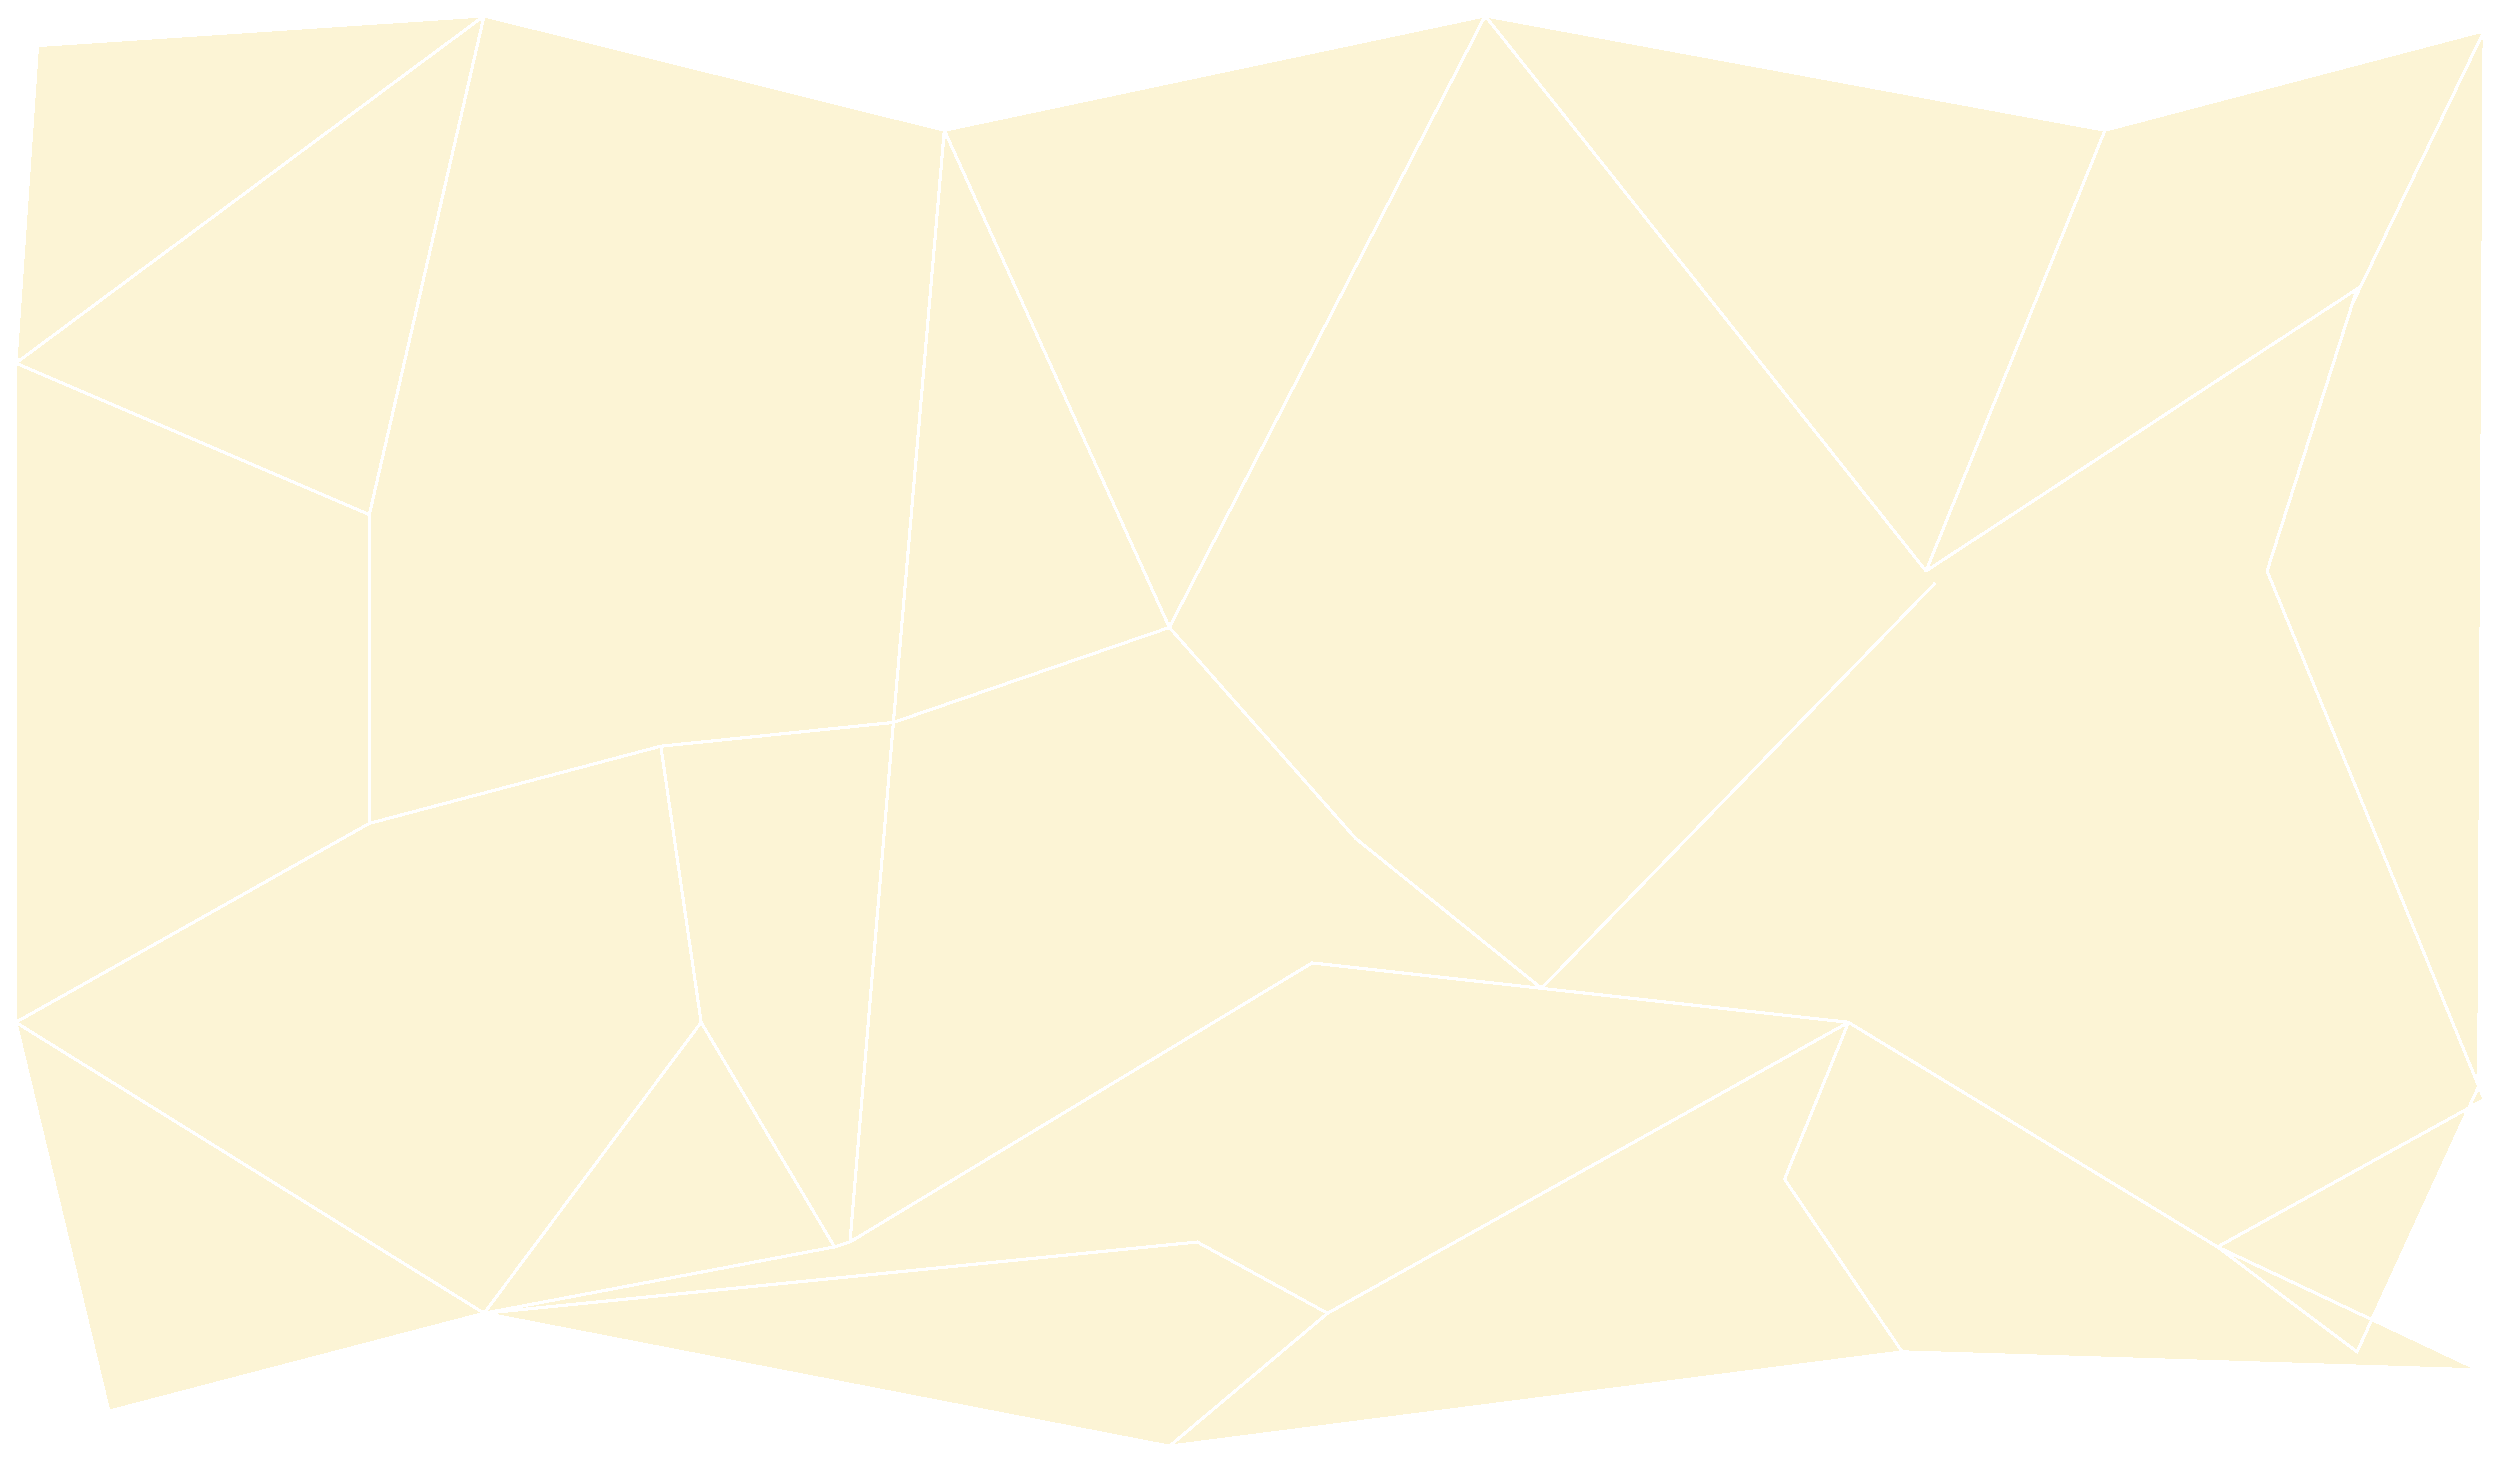 <svg width="790" height="462" viewBox="0 0 790 462" fill="none" xmlns="http://www.w3.org/2000/svg">
<g style="mix-blend-mode:darken" filter="url(#filter0_bd_22_102)">
<path d="M785 343.441L780.105 346.147L749.495 412.988L783.271 428.893L601.106 423.187L369.523 453L152.965 410.991L34.397 441.951L5 319.048V110.769L11.859 10.382L152.965 1L298.404 37.16L469.31 1L665.159 37.16L785 5.691L783.271 339.232L785 343.441Z" fill="#F4C82D" fill-opacity="0.2" shape-rendering="crispEdges"/>
<path d="M5 110.769L152.965 1M5 110.769V319.048M5 110.769L11.859 10.382L152.965 1M5 110.769L60.854 134.693L116.709 158.617M116.709 158.617V256.189M116.709 158.617L152.965 1M208.819 231.796L116.709 256.189M208.819 231.796L221.558 319.048M208.819 231.796L282.312 224.29M116.709 256.189L5 319.048M152.965 1L298.404 37.16M5 319.048L152.965 410.991M5 319.048L34.397 441.951L152.965 410.991M152.965 410.991L221.558 319.048M152.965 410.991L263.693 390.024M152.965 410.991L378.342 388.474L419.498 410.991M152.965 410.991L369.523 453M282.312 224.29L268.593 388.474M282.312 224.29L369.523 194.268M282.312 224.29L298.404 37.16M268.593 388.474L263.693 390.024M268.593 388.474L414.598 300.284L487.111 308.31M298.404 37.16L369.523 194.268M298.404 37.16L469.31 1M369.523 194.268L469.31 1M369.523 194.268L428.317 260.88L487.111 308.31M221.558 319.048L263.693 390.024M469.31 1L608.618 176.442M469.31 1L665.159 37.16M369.523 453L419.498 410.991M369.523 453L601.106 423.187M419.498 410.991L584.121 319.048M584.121 319.048L487.111 308.31M584.121 319.048L700.729 390.024M584.121 319.048L563.914 368.627L601.106 423.187M487.111 308.31L611.558 180.195M608.618 176.442L744.824 87.314L743.329 92.005M608.618 176.442L665.159 37.16M700.729 390.024L785 343.441L783.271 339.232M700.729 390.024L744.824 423.187L783.271 339.232M700.729 390.024L783.271 428.893L601.106 423.187M665.159 37.16L785 5.691M785 5.691L743.329 92.005M785 5.691L783.271 339.232M743.329 92.005L716.407 176.442L783.271 339.232" stroke="white" shape-rendering="crispEdges"/>
</g>
<defs>
<filter id="filter0_bd_22_102" x="0.5" y="-3.51" width="789.132" height="465.016" filterUnits="userSpaceOnUse" color-interpolation-filters="sRGB">
<feFlood flood-opacity="0" result="BackgroundImageFix"/>
<feGaussianBlur in="BackgroundImageFix" stdDeviation="2"/>
<feComposite in2="SourceAlpha" operator="in" result="effect1_backgroundBlur_22_102"/>
<feColorMatrix in="SourceAlpha" type="matrix" values="0 0 0 0 0 0 0 0 0 0 0 0 0 0 0 0 0 0 127 0" result="hardAlpha"/>
<feOffset dy="4"/>
<feGaussianBlur stdDeviation="2"/>
<feComposite in2="hardAlpha" operator="out"/>
<feColorMatrix type="matrix" values="0 0 0 0 0 0 0 0 0 0 0 0 0 0 0 0 0 0 0.25 0"/>
<feBlend mode="normal" in2="effect1_backgroundBlur_22_102" result="effect2_dropShadow_22_102"/>
<feBlend mode="normal" in="SourceGraphic" in2="effect2_dropShadow_22_102" result="shape"/>
</filter>
</defs>
</svg>
